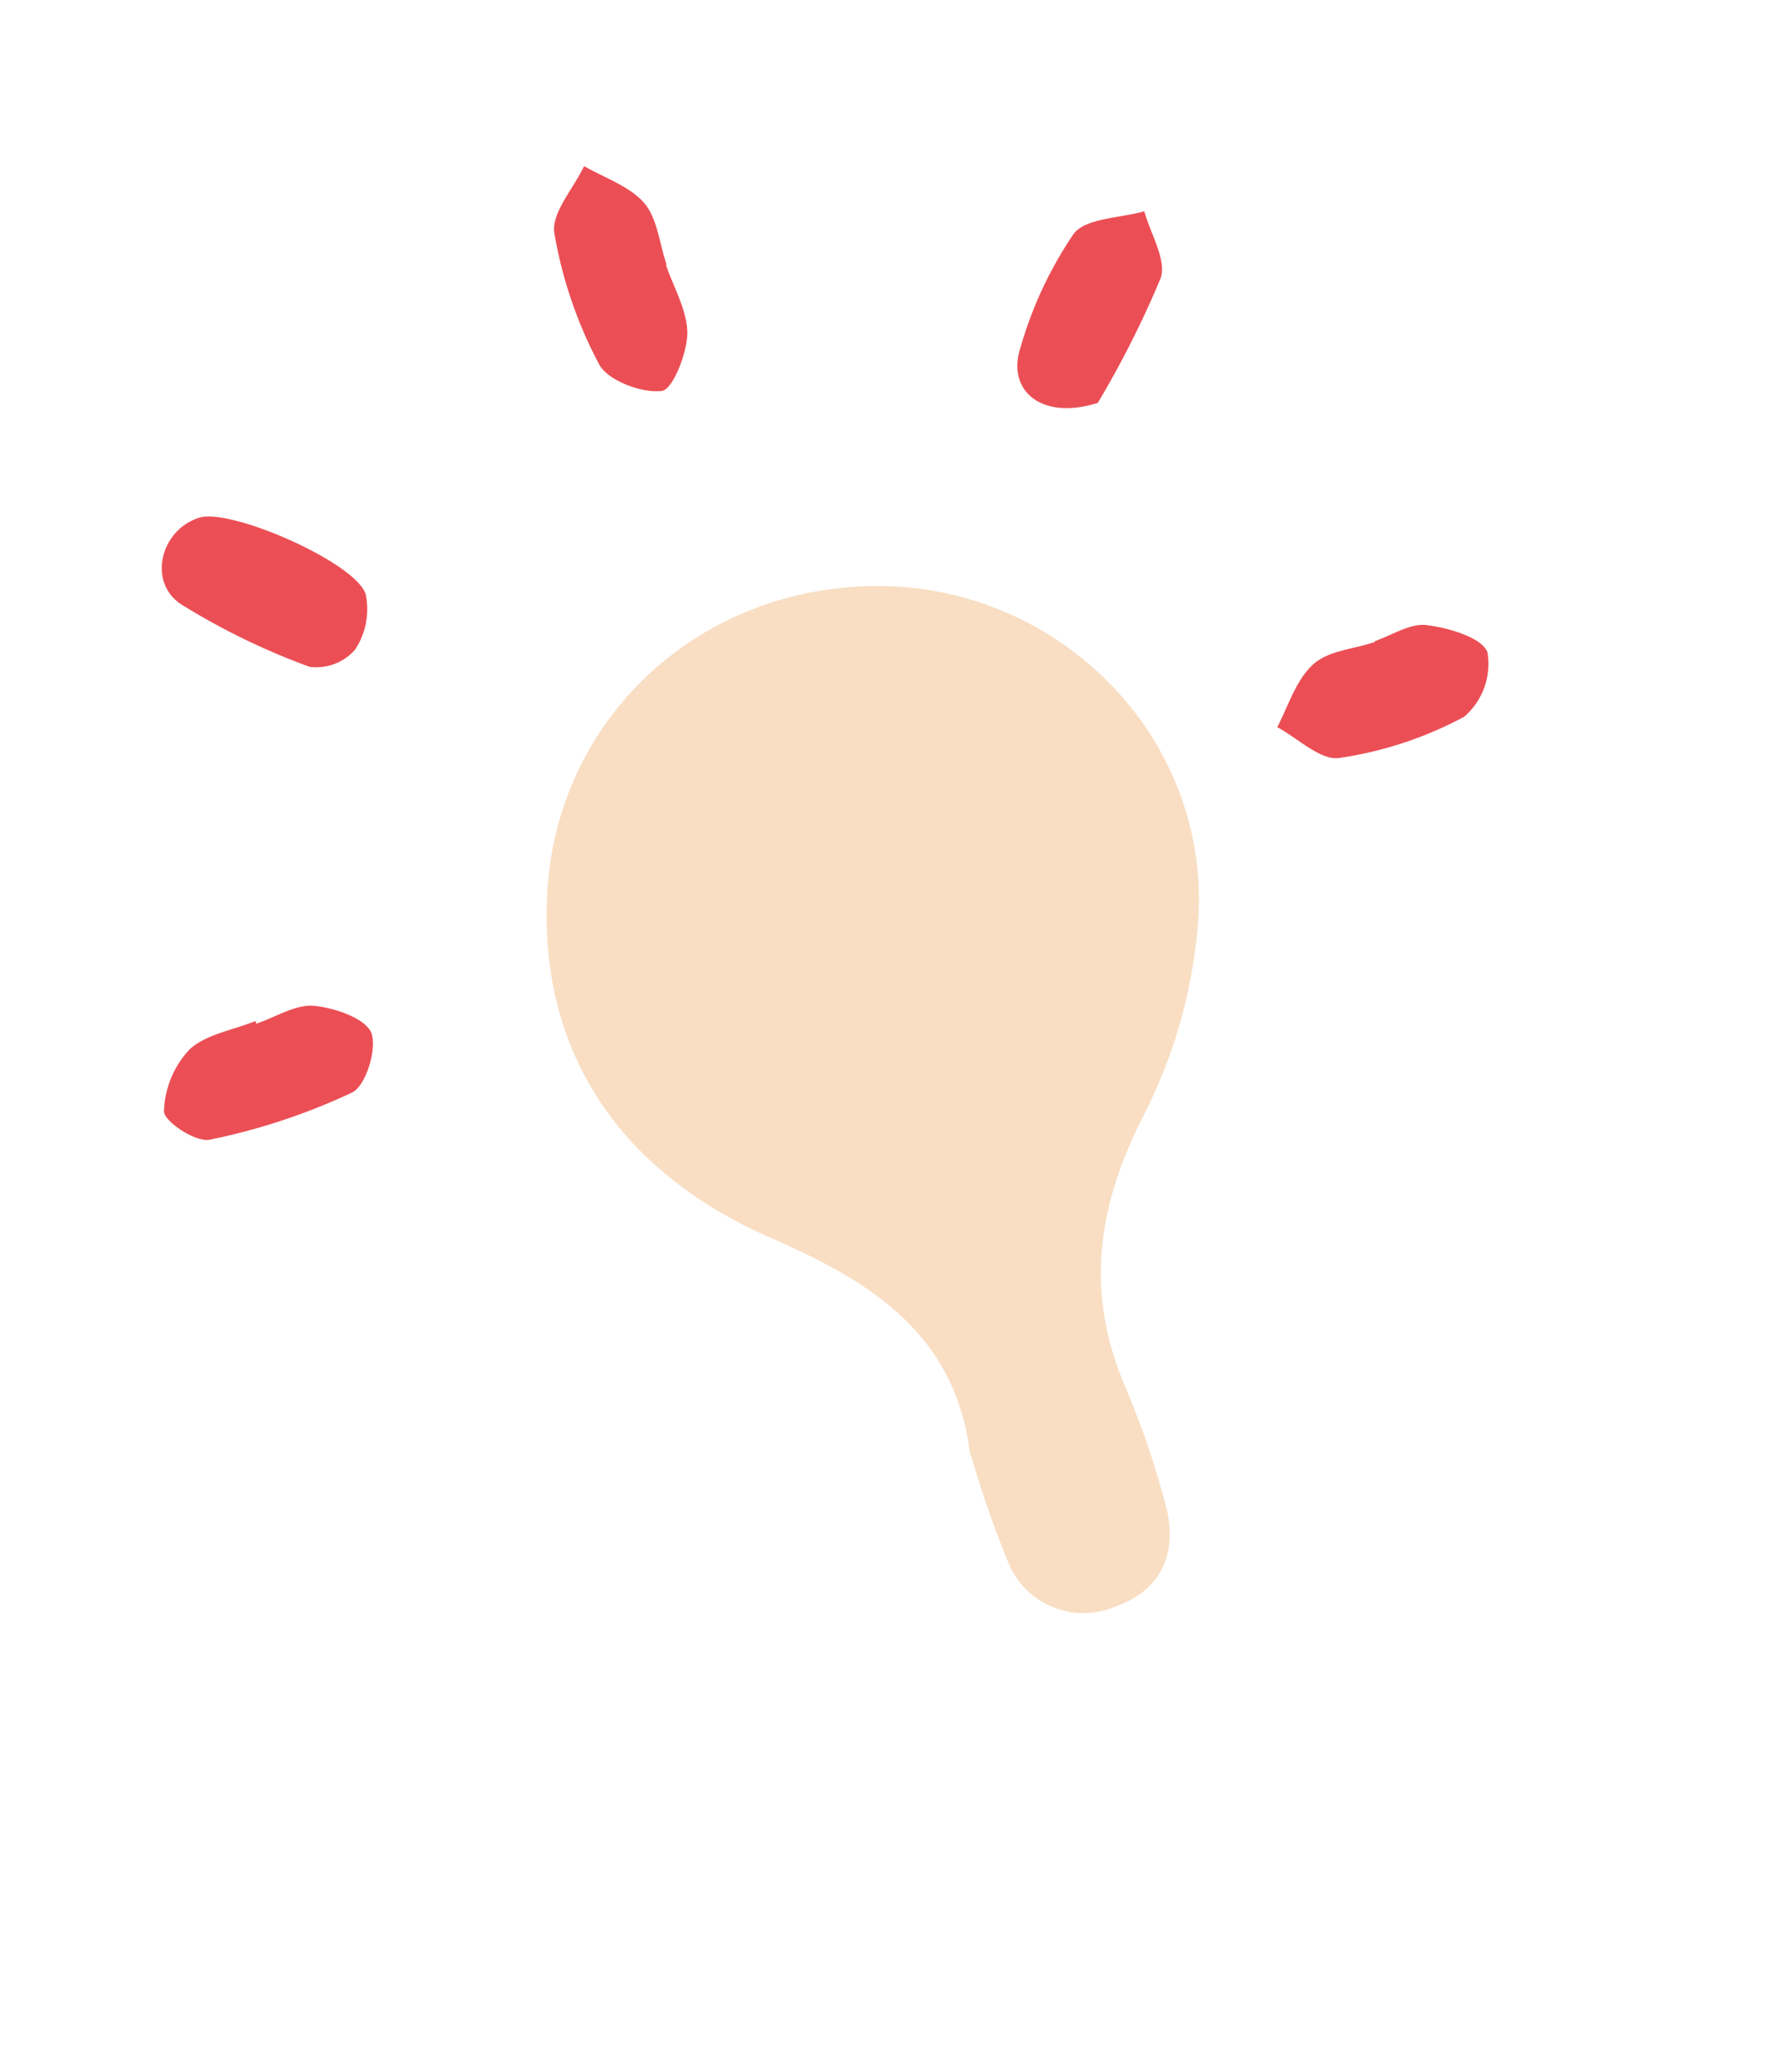 <svg xmlns="http://www.w3.org/2000/svg" xmlns:xlink="http://www.w3.org/1999/xlink" width="108.862" height="126.203" viewBox="0 0 108.862 126.203">
  <defs>
    <filter id="Path_22" x="5.225" y="7.449" width="103.638" height="118.754" filterUnits="userSpaceOnUse">
      <feOffset dx="3" dy="5" input="SourceAlpha"/>
      <feGaussianBlur stdDeviation="7.5" result="blur"/>
      <feFlood flood-opacity="0.102"/>
      <feComposite operator="in" in2="blur"/>
      <feComposite in="SourceGraphic"/>
    </filter>
    <filter id="Path_23" x="23.24" y="0" width="28.653" height="33.682" filterUnits="userSpaceOnUse">
      <feOffset dy="3" input="SourceAlpha"/>
      <feGaussianBlur stdDeviation="3" result="blur-2"/>
      <feFlood flood-opacity="0.161"/>
      <feComposite operator="in" in2="blur-2"/>
      <feComposite in="SourceGraphic"/>
    </filter>
    <filter id="Path_24" x="67.468" y="27.451" width="32.897" height="28.56" filterUnits="userSpaceOnUse">
      <feOffset dy="3" input="SourceAlpha"/>
      <feGaussianBlur stdDeviation="3" result="blur-3"/>
      <feFlood flood-opacity="0.161"/>
      <feComposite operator="in" in2="blur-3"/>
      <feComposite in="SourceGraphic"/>
    </filter>
    <filter id="Path_25" x="0" y="50.7" width="32.738" height="28.268" filterUnits="userSpaceOnUse">
      <feOffset dy="3" input="SourceAlpha"/>
      <feGaussianBlur stdDeviation="3" result="blur-4"/>
      <feFlood flood-opacity="0.161"/>
      <feComposite operator="in" in2="blur-4"/>
      <feComposite in="SourceGraphic"/>
    </filter>
    <filter id="Path_27" x="50.342" y="3.23" width="31.332" height="31.303" filterUnits="userSpaceOnUse">
      <feOffset dy="3" input="SourceAlpha"/>
      <feGaussianBlur stdDeviation="3" result="blur-5"/>
      <feFlood flood-opacity="0.161"/>
      <feComposite operator="in" in2="blur-5"/>
      <feComposite in="SourceGraphic"/>
    </filter>
    <filter id="Path_28" x="0.044" y="19.698" width="32.302" height="32.12" filterUnits="userSpaceOnUse">
      <feOffset dy="3" input="SourceAlpha"/>
      <feGaussianBlur stdDeviation="3" result="blur-6"/>
      <feFlood flood-opacity="0.161"/>
      <feComposite operator="in" in2="blur-6"/>
      <feComposite in="SourceGraphic"/>
    </filter>
  </defs>
  <g id="Layer_1-2" transform="translate(-4.856 20.825) rotate(-19)">
    <g transform="matrix(0.95, 0.33, -0.33, 0.95, 11.37, -18.11)" filter="url(#Path_22)">
      <path id="Path_22-2" data-name="Path 22" d="M20.187,58.829c1.53-7.138-2.209-11.812-7.1-16.273-7.563-6.883-9.6-15.3-6.288-23.879C10.754,8.394,21.971,3.508,32.466,7.417c9.943,3.739,15.339,14.914,11.387,24.9a30.83,30.83,0,0,1-7.1,10.452c-4.461,4.334-6.841,9.05-6.331,15.3a53.049,53.049,0,0,1,0,7.351c-.17,2.974-1.827,4.886-4.844,4.929A4.922,4.922,0,0,1,20.272,65.8a63.474,63.474,0,0,1-.042-6.968Z" transform="translate(17.77 33.91) rotate(-19)" fill="#f9dec3"/>
    </g>
    <g transform="matrix(0.95, 0.33, -0.33, 0.95, 11.37, -18.11)" filter="url(#Path_23)">
      <path id="Path_23-2" data-name="Path 23" d="M15.345,7.266c0,1.487.34,3.059-.127,4.376-.425,1.147-1.955,2.932-2.592,2.762-1.19-.255-2.889-1.657-3.059-2.762a26.341,26.341,0,0,1,0-8.37C9.778,2.039,11.521,1.1,12.583,0c.935,1.062,2.209,2.039,2.719,3.272.467,1.147.085,2.634.085,3.994h-.042Z" transform="translate(23.51 11.06) rotate(-19)" fill="#eb4f55"/>
    </g>
    <g transform="matrix(0.95, 0.33, -0.33, 0.95, 11.37, -18.11)" filter="url(#Path_24)">
      <path id="Path_24-2" data-name="Path 24" d="M24.056,10.148c1.1,0,2.379-.34,3.272.085C28.56,10.828,30.3,12.06,30.3,13a4.222,4.222,0,0,1-2.592,3.229,22.933,22.933,0,0,1-7.988-.085c-1.1-.212-1.955-1.912-2.932-2.974,1.062-1.02,2-2.337,3.272-2.889,1.147-.51,2.634-.085,3.994-.085h0Z" transform="translate(57.33 33.84) rotate(-19)" fill="#eb4f55"/>
    </g>
    <g transform="matrix(0.95, 0.33, -0.33, 0.95, 11.37, -18.11)" filter="url(#Path_25)">
      <path id="Path_25-2" data-name="Path 25" d="M7.022,10.194c1.232,0,2.592-.34,3.612.085,1.147.51,2.719,1.7,2.8,2.677.042,1.02-1.36,2.974-2.294,3.059a37.938,37.938,0,0,1-9.05-.085c-.85-.085-2.252-1.912-2.082-2.507a5.721,5.721,0,0,1,2.677-3.059c1.232-.552,2.889-.255,4.334-.34v.17Z" transform="translate(5.74 51.6) rotate(-19)" fill="#eb4f55"/>
    </g>
    <g transform="matrix(0.95, 0.33, -0.33, 0.95, 11.37, -18.11)" filter="url(#Path_27)">
      <path id="Path_27-2" data-name="Path 27" d="M18.947,13.554C15.292,13.469,13.975,11,15.59,8.88A23.958,23.958,0,0,1,20.859,3.4c.977-.68,2.974,0,4.5.085-.085,1.4.34,3.272-.382,4.164A59.43,59.43,0,0,1,18.947,13.554Z" transform="translate(44.24 14.57) rotate(-19)" fill="#eb4f55"/>
    </g>
    <g transform="matrix(0.95, 0.33, -0.33, 0.95, 11.37, -18.11)" filter="url(#Path_28)">
      <path id="Path_28-2" data-name="Path 28" d="M5.686,2.97c2,0,8.243,5.736,8.073,7.691a4.44,4.44,0,0,1-1.7,2.932,3.123,3.123,0,0,1-2.932.085A41.949,41.949,0,0,1,2.967,7.559C1.522,5.647,3.222,2.97,5.644,2.97Z" transform="translate(5.78 27.37) rotate(-19)" fill="#eb4f55"/>
    </g>
  </g>
</svg>
